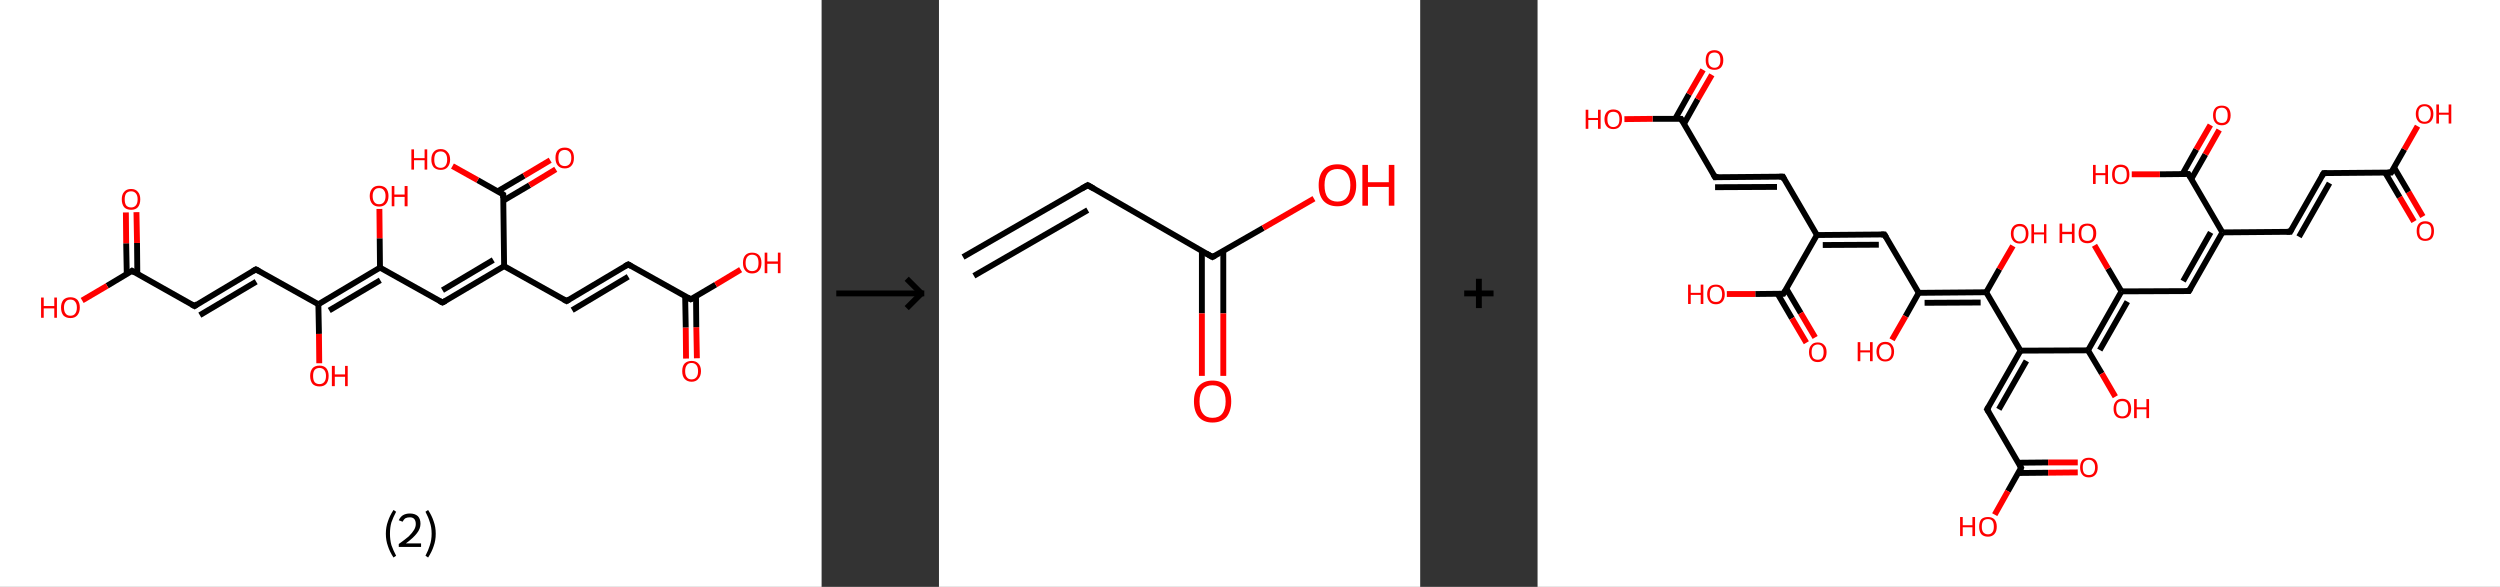 <?xml version='1.0' encoding='ASCII' standalone='yes'?>
<svg xmlns="http://www.w3.org/2000/svg" xmlns:xlink="http://www.w3.org/1999/xlink" version="1.1" width="852.0px" viewBox="0 0 852.0 200.0" height="200.0px">
  <rect x="0" y="0" width="852.0" height="200.0" fill="#333333" stroke="none"/>
  <g>
    <g transform="translate(0, 0) scale(1 1) "><!-- END OF HEADER -->
<rect style="opacity:1.0;fill:#FFFFFF;stroke:none" width="280.0" height="200.0" x="0.0" y="0.0"> </rect>
<path class="bond-0 atom-0 atom-1" d="M 233.8,122.2 L 233.7,111.6" style="fill:none;fill-rule:evenodd;stroke:#FF0000;stroke-width:2.0px;stroke-linecap:butt;stroke-linejoin:miter;stroke-opacity:1"/>
<path class="bond-0 atom-0 atom-1" d="M 233.7,111.6 L 233.5,101.0" style="fill:none;fill-rule:evenodd;stroke:#000000;stroke-width:2.0px;stroke-linecap:butt;stroke-linejoin:miter;stroke-opacity:1"/>
<path class="bond-0 atom-0 atom-1" d="M 237.5,122.1 L 237.3,111.5" style="fill:none;fill-rule:evenodd;stroke:#FF0000;stroke-width:2.0px;stroke-linecap:butt;stroke-linejoin:miter;stroke-opacity:1"/>
<path class="bond-0 atom-0 atom-1" d="M 237.3,111.5 L 237.2,101.0" style="fill:none;fill-rule:evenodd;stroke:#000000;stroke-width:2.0px;stroke-linecap:butt;stroke-linejoin:miter;stroke-opacity:1"/>
<path class="bond-1 atom-1 atom-2" d="M 235.4,102.0 L 243.9,97.0" style="fill:none;fill-rule:evenodd;stroke:#000000;stroke-width:2.0px;stroke-linecap:butt;stroke-linejoin:miter;stroke-opacity:1"/>
<path class="bond-1 atom-1 atom-2" d="M 243.9,97.0 L 252.4,91.9" style="fill:none;fill-rule:evenodd;stroke:#FF0000;stroke-width:2.0px;stroke-linecap:butt;stroke-linejoin:miter;stroke-opacity:1"/>
<path class="bond-2 atom-1 atom-3" d="M 235.4,102.0 L 214.1,90.1" style="fill:none;fill-rule:evenodd;stroke:#000000;stroke-width:2.0px;stroke-linecap:butt;stroke-linejoin:miter;stroke-opacity:1"/>
<path class="bond-3 atom-3 atom-4" d="M 214.1,90.1 L 193.1,102.6" style="fill:none;fill-rule:evenodd;stroke:#000000;stroke-width:2.0px;stroke-linecap:butt;stroke-linejoin:miter;stroke-opacity:1"/>
<path class="bond-3 atom-3 atom-4" d="M 214.1,94.3 L 195.0,105.7" style="fill:none;fill-rule:evenodd;stroke:#000000;stroke-width:2.0px;stroke-linecap:butt;stroke-linejoin:miter;stroke-opacity:1"/>
<path class="bond-4 atom-4 atom-5" d="M 193.1,102.6 L 171.8,90.7" style="fill:none;fill-rule:evenodd;stroke:#000000;stroke-width:2.0px;stroke-linecap:butt;stroke-linejoin:miter;stroke-opacity:1"/>
<path class="bond-5 atom-5 atom-6" d="M 171.8,90.7 L 150.8,103.1" style="fill:none;fill-rule:evenodd;stroke:#000000;stroke-width:2.0px;stroke-linecap:butt;stroke-linejoin:miter;stroke-opacity:1"/>
<path class="bond-5 atom-5 atom-6" d="M 168.1,88.6 L 150.8,98.9" style="fill:none;fill-rule:evenodd;stroke:#000000;stroke-width:2.0px;stroke-linecap:butt;stroke-linejoin:miter;stroke-opacity:1"/>
<path class="bond-6 atom-6 atom-7" d="M 150.8,103.1 L 129.5,91.2" style="fill:none;fill-rule:evenodd;stroke:#000000;stroke-width:2.0px;stroke-linecap:butt;stroke-linejoin:miter;stroke-opacity:1"/>
<path class="bond-7 atom-7 atom-8" d="M 129.5,91.2 L 129.4,81.2" style="fill:none;fill-rule:evenodd;stroke:#000000;stroke-width:2.0px;stroke-linecap:butt;stroke-linejoin:miter;stroke-opacity:1"/>
<path class="bond-7 atom-7 atom-8" d="M 129.4,81.2 L 129.3,71.2" style="fill:none;fill-rule:evenodd;stroke:#FF0000;stroke-width:2.0px;stroke-linecap:butt;stroke-linejoin:miter;stroke-opacity:1"/>
<path class="bond-8 atom-7 atom-9" d="M 129.5,91.2 L 108.5,103.7" style="fill:none;fill-rule:evenodd;stroke:#000000;stroke-width:2.0px;stroke-linecap:butt;stroke-linejoin:miter;stroke-opacity:1"/>
<path class="bond-8 atom-7 atom-9" d="M 129.6,95.5 L 112.2,105.8" style="fill:none;fill-rule:evenodd;stroke:#000000;stroke-width:2.0px;stroke-linecap:butt;stroke-linejoin:miter;stroke-opacity:1"/>
<path class="bond-9 atom-9 atom-10" d="M 108.5,103.7 L 108.7,113.8" style="fill:none;fill-rule:evenodd;stroke:#000000;stroke-width:2.0px;stroke-linecap:butt;stroke-linejoin:miter;stroke-opacity:1"/>
<path class="bond-9 atom-9 atom-10" d="M 108.7,113.8 L 108.8,123.8" style="fill:none;fill-rule:evenodd;stroke:#FF0000;stroke-width:2.0px;stroke-linecap:butt;stroke-linejoin:miter;stroke-opacity:1"/>
<path class="bond-10 atom-9 atom-11" d="M 108.5,103.7 L 87.2,91.8" style="fill:none;fill-rule:evenodd;stroke:#000000;stroke-width:2.0px;stroke-linecap:butt;stroke-linejoin:miter;stroke-opacity:1"/>
<path class="bond-11 atom-11 atom-12" d="M 87.2,91.8 L 66.3,104.3" style="fill:none;fill-rule:evenodd;stroke:#000000;stroke-width:2.0px;stroke-linecap:butt;stroke-linejoin:miter;stroke-opacity:1"/>
<path class="bond-11 atom-11 atom-12" d="M 87.3,96.0 L 68.1,107.4" style="fill:none;fill-rule:evenodd;stroke:#000000;stroke-width:2.0px;stroke-linecap:butt;stroke-linejoin:miter;stroke-opacity:1"/>
<path class="bond-12 atom-12 atom-13" d="M 66.3,104.3 L 45.0,92.3" style="fill:none;fill-rule:evenodd;stroke:#000000;stroke-width:2.0px;stroke-linecap:butt;stroke-linejoin:miter;stroke-opacity:1"/>
<path class="bond-13 atom-13 atom-14" d="M 46.8,93.4 L 46.7,82.8" style="fill:none;fill-rule:evenodd;stroke:#000000;stroke-width:2.0px;stroke-linecap:butt;stroke-linejoin:miter;stroke-opacity:1"/>
<path class="bond-13 atom-13 atom-14" d="M 46.7,82.8 L 46.5,72.3" style="fill:none;fill-rule:evenodd;stroke:#FF0000;stroke-width:2.0px;stroke-linecap:butt;stroke-linejoin:miter;stroke-opacity:1"/>
<path class="bond-13 atom-13 atom-14" d="M 43.2,93.4 L 43.0,82.9" style="fill:none;fill-rule:evenodd;stroke:#000000;stroke-width:2.0px;stroke-linecap:butt;stroke-linejoin:miter;stroke-opacity:1"/>
<path class="bond-13 atom-13 atom-14" d="M 43.0,82.9 L 42.9,72.4" style="fill:none;fill-rule:evenodd;stroke:#FF0000;stroke-width:2.0px;stroke-linecap:butt;stroke-linejoin:miter;stroke-opacity:1"/>
<path class="bond-14 atom-13 atom-15" d="M 45.0,92.3 L 36.5,97.4" style="fill:none;fill-rule:evenodd;stroke:#000000;stroke-width:2.0px;stroke-linecap:butt;stroke-linejoin:miter;stroke-opacity:1"/>
<path class="bond-14 atom-13 atom-15" d="M 36.5,97.4 L 28.0,102.4" style="fill:none;fill-rule:evenodd;stroke:#FF0000;stroke-width:2.0px;stroke-linecap:butt;stroke-linejoin:miter;stroke-opacity:1"/>
<path class="bond-15 atom-5 atom-16" d="M 171.8,90.7 L 171.5,66.3" style="fill:none;fill-rule:evenodd;stroke:#000000;stroke-width:2.0px;stroke-linecap:butt;stroke-linejoin:miter;stroke-opacity:1"/>
<path class="bond-16 atom-16 atom-17" d="M 171.5,68.4 L 180.5,63.1" style="fill:none;fill-rule:evenodd;stroke:#000000;stroke-width:2.0px;stroke-linecap:butt;stroke-linejoin:miter;stroke-opacity:1"/>
<path class="bond-16 atom-16 atom-17" d="M 180.5,63.1 L 189.4,57.7" style="fill:none;fill-rule:evenodd;stroke:#FF0000;stroke-width:2.0px;stroke-linecap:butt;stroke-linejoin:miter;stroke-opacity:1"/>
<path class="bond-16 atom-16 atom-17" d="M 169.6,65.2 L 178.6,59.9" style="fill:none;fill-rule:evenodd;stroke:#000000;stroke-width:2.0px;stroke-linecap:butt;stroke-linejoin:miter;stroke-opacity:1"/>
<path class="bond-16 atom-16 atom-17" d="M 178.6,59.9 L 187.5,54.6" style="fill:none;fill-rule:evenodd;stroke:#FF0000;stroke-width:2.0px;stroke-linecap:butt;stroke-linejoin:miter;stroke-opacity:1"/>
<path class="bond-17 atom-16 atom-18" d="M 171.5,66.3 L 162.8,61.4" style="fill:none;fill-rule:evenodd;stroke:#000000;stroke-width:2.0px;stroke-linecap:butt;stroke-linejoin:miter;stroke-opacity:1"/>
<path class="bond-17 atom-16 atom-18" d="M 162.8,61.4 L 154.2,56.6" style="fill:none;fill-rule:evenodd;stroke:#FF0000;stroke-width:2.0px;stroke-linecap:butt;stroke-linejoin:miter;stroke-opacity:1"/>
<path d="M 235.8,101.8 L 235.4,102.0 L 234.3,101.4" style="fill:none;stroke:#000000;stroke-width:2.0px;stroke-linecap:butt;stroke-linejoin:miter;stroke-opacity:1;"/>
<path d="M 215.1,90.7 L 214.1,90.1 L 213.0,90.7" style="fill:none;stroke:#000000;stroke-width:2.0px;stroke-linecap:butt;stroke-linejoin:miter;stroke-opacity:1;"/>
<path d="M 194.1,102.0 L 193.1,102.6 L 192.0,102.0" style="fill:none;stroke:#000000;stroke-width:2.0px;stroke-linecap:butt;stroke-linejoin:miter;stroke-opacity:1;"/>
<path d="M 151.9,102.5 L 150.8,103.1 L 149.8,102.6" style="fill:none;stroke:#000000;stroke-width:2.0px;stroke-linecap:butt;stroke-linejoin:miter;stroke-opacity:1;"/>
<path d="M 88.3,92.4 L 87.2,91.8 L 86.2,92.4" style="fill:none;stroke:#000000;stroke-width:2.0px;stroke-linecap:butt;stroke-linejoin:miter;stroke-opacity:1;"/>
<path d="M 67.3,103.6 L 66.3,104.3 L 65.2,103.7" style="fill:none;stroke:#000000;stroke-width:2.0px;stroke-linecap:butt;stroke-linejoin:miter;stroke-opacity:1;"/>
<path d="M 46.0,92.9 L 45.0,92.3 L 44.6,92.6" style="fill:none;stroke:#000000;stroke-width:2.0px;stroke-linecap:butt;stroke-linejoin:miter;stroke-opacity:1;"/>
<path d="M 171.5,67.5 L 171.5,66.3 L 171.0,66.0" style="fill:none;stroke:#000000;stroke-width:2.0px;stroke-linecap:butt;stroke-linejoin:miter;stroke-opacity:1;"/>
<path class="atom-0" d="M 232.5 126.5 Q 232.5 124.8, 233.3 123.9 Q 234.2 123.0, 235.7 123.0 Q 237.2 123.0, 238.0 123.9 Q 238.9 124.8, 238.9 126.5 Q 238.9 128.1, 238.0 129.1 Q 237.2 130.1, 235.7 130.1 Q 234.2 130.1, 233.3 129.1 Q 232.5 128.2, 232.5 126.5 M 235.7 129.3 Q 236.7 129.3, 237.3 128.6 Q 237.9 127.9, 237.9 126.5 Q 237.9 125.1, 237.3 124.4 Q 236.7 123.7, 235.7 123.7 Q 234.6 123.7, 234.1 124.4 Q 233.5 125.1, 233.5 126.5 Q 233.5 127.9, 234.1 128.6 Q 234.6 129.3, 235.7 129.3 " fill="#FF0000"/>
<path class="atom-2" d="M 253.2 89.6 Q 253.2 87.9, 254.0 87.0 Q 254.8 86.1, 256.3 86.1 Q 257.9 86.1, 258.7 87.0 Q 259.5 87.9, 259.5 89.6 Q 259.5 91.3, 258.7 92.2 Q 257.9 93.2, 256.3 93.2 Q 254.8 93.2, 254.0 92.2 Q 253.2 91.3, 253.2 89.6 M 256.3 92.4 Q 257.4 92.4, 258.0 91.7 Q 258.5 91.0, 258.5 89.6 Q 258.5 88.2, 258.0 87.5 Q 257.4 86.8, 256.3 86.8 Q 255.3 86.8, 254.7 87.5 Q 254.1 88.2, 254.1 89.6 Q 254.1 91.0, 254.7 91.7 Q 255.3 92.4, 256.3 92.4 " fill="#FF0000"/>
<path class="atom-2" d="M 260.6 86.1 L 261.5 86.1 L 261.5 89.1 L 265.1 89.1 L 265.1 86.1 L 266.0 86.1 L 266.0 93.1 L 265.1 93.1 L 265.1 89.9 L 261.5 89.9 L 261.5 93.1 L 260.6 93.1 L 260.6 86.1 " fill="#FF0000"/>
<path class="atom-8" d="M 126.0 66.8 Q 126.0 65.2, 126.9 64.2 Q 127.7 63.3, 129.2 63.3 Q 130.7 63.3, 131.6 64.2 Q 132.4 65.2, 132.4 66.8 Q 132.4 68.5, 131.5 69.5 Q 130.7 70.4, 129.2 70.4 Q 127.7 70.4, 126.9 69.5 Q 126.0 68.5, 126.0 66.8 M 129.2 69.6 Q 130.3 69.6, 130.8 68.9 Q 131.4 68.2, 131.4 66.8 Q 131.4 65.5, 130.8 64.8 Q 130.3 64.1, 129.2 64.1 Q 128.1 64.1, 127.6 64.8 Q 127.0 65.5, 127.0 66.8 Q 127.0 68.2, 127.6 68.9 Q 128.1 69.6, 129.2 69.6 " fill="#FF0000"/>
<path class="atom-8" d="M 133.5 63.4 L 134.4 63.4 L 134.4 66.3 L 137.9 66.3 L 137.9 63.4 L 138.9 63.4 L 138.9 70.3 L 137.9 70.3 L 137.9 67.1 L 134.4 67.1 L 134.4 70.3 L 133.5 70.3 L 133.5 63.4 " fill="#FF0000"/>
<path class="atom-10" d="M 105.7 128.1 Q 105.7 126.5, 106.5 125.5 Q 107.3 124.6, 108.9 124.6 Q 110.4 124.6, 111.2 125.5 Q 112.0 126.5, 112.0 128.1 Q 112.0 129.8, 111.2 130.8 Q 110.4 131.7, 108.9 131.7 Q 107.3 131.7, 106.5 130.8 Q 105.7 129.8, 105.7 128.1 M 108.9 130.9 Q 109.9 130.9, 110.5 130.2 Q 111.1 129.5, 111.1 128.1 Q 111.1 126.8, 110.5 126.1 Q 109.9 125.4, 108.9 125.4 Q 107.8 125.4, 107.2 126.1 Q 106.7 126.8, 106.7 128.1 Q 106.7 129.5, 107.2 130.2 Q 107.8 130.9, 108.9 130.9 " fill="#FF0000"/>
<path class="atom-10" d="M 113.1 124.7 L 114.1 124.7 L 114.1 127.6 L 117.6 127.6 L 117.6 124.7 L 118.5 124.7 L 118.5 131.6 L 117.6 131.6 L 117.6 128.4 L 114.1 128.4 L 114.1 131.6 L 113.1 131.6 L 113.1 124.7 " fill="#FF0000"/>
<path class="atom-14" d="M 41.5 67.9 Q 41.5 66.3, 42.3 65.4 Q 43.1 64.4, 44.7 64.4 Q 46.2 64.4, 47.0 65.4 Q 47.8 66.3, 47.8 67.9 Q 47.8 69.6, 47.0 70.6 Q 46.2 71.5, 44.7 71.5 Q 43.1 71.5, 42.3 70.6 Q 41.5 69.6, 41.5 67.9 M 44.7 70.7 Q 45.7 70.7, 46.3 70.0 Q 46.9 69.3, 46.9 67.9 Q 46.9 66.6, 46.3 65.9 Q 45.7 65.2, 44.7 65.2 Q 43.6 65.2, 43.0 65.9 Q 42.5 66.6, 42.5 67.9 Q 42.5 69.3, 43.0 70.0 Q 43.6 70.7, 44.7 70.7 " fill="#FF0000"/>
<path class="atom-15" d="M 14.0 101.4 L 14.9 101.4 L 14.9 104.3 L 18.5 104.3 L 18.5 101.4 L 19.4 101.4 L 19.4 108.3 L 18.5 108.3 L 18.5 105.1 L 14.9 105.1 L 14.9 108.3 L 14.0 108.3 L 14.0 101.4 " fill="#FF0000"/>
<path class="atom-15" d="M 20.8 104.8 Q 20.8 103.2, 21.6 102.2 Q 22.5 101.3, 24.0 101.3 Q 25.5 101.3, 26.4 102.2 Q 27.2 103.2, 27.2 104.8 Q 27.2 106.5, 26.3 107.5 Q 25.5 108.4, 24.0 108.4 Q 22.5 108.4, 21.6 107.5 Q 20.8 106.5, 20.8 104.8 M 24.0 107.6 Q 25.1 107.6, 25.6 106.9 Q 26.2 106.2, 26.2 104.8 Q 26.2 103.5, 25.6 102.8 Q 25.1 102.1, 24.0 102.1 Q 22.9 102.1, 22.4 102.8 Q 21.8 103.5, 21.8 104.8 Q 21.8 106.2, 22.4 106.9 Q 22.9 107.6, 24.0 107.6 " fill="#FF0000"/>
<path class="atom-17" d="M 189.3 53.8 Q 189.3 52.1, 190.1 51.2 Q 190.9 50.3, 192.5 50.3 Q 194.0 50.3, 194.8 51.2 Q 195.6 52.1, 195.6 53.8 Q 195.6 55.5, 194.8 56.4 Q 194.0 57.4, 192.5 57.4 Q 190.9 57.4, 190.1 56.4 Q 189.3 55.5, 189.3 53.8 M 192.5 56.6 Q 193.5 56.6, 194.1 55.9 Q 194.7 55.2, 194.7 53.8 Q 194.7 52.4, 194.1 51.8 Q 193.5 51.1, 192.5 51.1 Q 191.4 51.1, 190.8 51.8 Q 190.3 52.4, 190.3 53.8 Q 190.3 55.2, 190.8 55.9 Q 191.4 56.6, 192.5 56.6 " fill="#FF0000"/>
<path class="atom-18" d="M 140.2 50.9 L 141.1 50.9 L 141.1 53.9 L 144.7 53.9 L 144.7 50.9 L 145.6 50.9 L 145.6 57.8 L 144.7 57.8 L 144.7 54.6 L 141.1 54.6 L 141.1 57.8 L 140.2 57.8 L 140.2 50.9 " fill="#FF0000"/>
<path class="atom-18" d="M 147.0 54.4 Q 147.0 52.7, 147.8 51.8 Q 148.6 50.8, 150.2 50.8 Q 151.7 50.8, 152.5 51.8 Q 153.4 52.7, 153.4 54.4 Q 153.4 56.0, 152.5 57.0 Q 151.7 57.9, 150.2 57.9 Q 148.7 57.9, 147.8 57.0 Q 147.0 56.0, 147.0 54.4 M 150.2 57.2 Q 151.2 57.2, 151.8 56.5 Q 152.4 55.7, 152.4 54.4 Q 152.4 53.0, 151.8 52.3 Q 151.2 51.6, 150.2 51.6 Q 149.1 51.6, 148.5 52.3 Q 148.0 53.0, 148.0 54.4 Q 148.0 55.8, 148.5 56.5 Q 149.1 57.2, 150.2 57.2 " fill="#FF0000"/>
<path class="legend" d="M 131.5 181.9 Q 131.5 179.6, 132.2 177.7 Q 132.8 175.8, 134.1 173.8 L 135.0 174.4 Q 134.0 176.3, 133.4 178.0 Q 132.9 179.7, 132.9 181.9 Q 132.9 184.0, 133.4 185.8 Q 134.0 187.5, 135.0 189.4 L 134.1 190.0 Q 132.8 188.0, 132.2 186.1 Q 131.5 184.2, 131.5 181.9 " fill="#000000"/>
<path class="legend" d="M 135.9 177.3 Q 136.4 176.2, 137.3 175.6 Q 138.3 175.0, 139.7 175.0 Q 141.4 175.0, 142.4 175.9 Q 143.3 176.8, 143.3 178.5 Q 143.3 180.2, 142.1 181.7 Q 140.9 183.3, 138.3 185.2 L 143.5 185.2 L 143.5 186.4 L 135.9 186.4 L 135.9 185.4 Q 138.0 183.9, 139.3 182.8 Q 140.5 181.6, 141.1 180.6 Q 141.7 179.6, 141.7 178.6 Q 141.7 177.5, 141.2 176.9 Q 140.7 176.3, 139.7 176.3 Q 138.8 176.3, 138.2 176.6 Q 137.6 177.0, 137.2 177.8 L 135.9 177.3 " fill="#000000"/>
<path class="legend" d="M 148.5 181.9 Q 148.5 184.2, 147.8 186.1 Q 147.2 188.0, 145.9 190.0 L 145.0 189.4 Q 146.0 187.5, 146.5 185.8 Q 147.1 184.0, 147.1 181.9 Q 147.1 179.7, 146.5 178.0 Q 146.0 176.3, 145.0 174.4 L 145.9 173.8 Q 147.2 175.8, 147.8 177.7 Q 148.5 179.6, 148.5 181.9 " fill="#000000"/>
</g>
    <g transform="translate(280.0, 0) scale(1 1) "><line x1="5" y1="100" x2="35" y2="100" style="stroke:rgb(0,0,0);stroke-width:2"/>
  <line x1="34" y1="100" x2="29" y2="95" style="stroke:rgb(0,0,0);stroke-width:2"/>
  <line x1="34" y1="100" x2="29" y2="105" style="stroke:rgb(0,0,0);stroke-width:2"/>
</g>
    <g transform="translate(320.0, 0) scale(1 1) "><!-- END OF HEADER -->
<rect style="opacity:1.0;fill:#FFFFFF;stroke:none" width="164.0" height="200.0" x="0.0" y="0.0"> </rect>
<path class="bond-0 atom-0 atom-1" d="M 8.2,87.6 L 50.7,63.1" style="fill:none;fill-rule:evenodd;stroke:#000000;stroke-width:2.0px;stroke-linecap:butt;stroke-linejoin:miter;stroke-opacity:1"/>
<path class="bond-0 atom-0 atom-1" d="M 11.9,94.0 L 50.7,71.6" style="fill:none;fill-rule:evenodd;stroke:#000000;stroke-width:2.0px;stroke-linecap:butt;stroke-linejoin:miter;stroke-opacity:1"/>
<path class="bond-1 atom-1 atom-2" d="M 50.7,63.1 L 93.2,87.6" style="fill:none;fill-rule:evenodd;stroke:#000000;stroke-width:2.0px;stroke-linecap:butt;stroke-linejoin:miter;stroke-opacity:1"/>
<path class="bond-2 atom-2 atom-3" d="M 89.6,85.5 L 89.6,106.8" style="fill:none;fill-rule:evenodd;stroke:#000000;stroke-width:2.0px;stroke-linecap:butt;stroke-linejoin:miter;stroke-opacity:1"/>
<path class="bond-2 atom-2 atom-3" d="M 89.6,106.8 L 89.6,128.1" style="fill:none;fill-rule:evenodd;stroke:#FF0000;stroke-width:2.0px;stroke-linecap:butt;stroke-linejoin:miter;stroke-opacity:1"/>
<path class="bond-2 atom-2 atom-3" d="M 96.9,85.5 L 96.9,106.8" style="fill:none;fill-rule:evenodd;stroke:#000000;stroke-width:2.0px;stroke-linecap:butt;stroke-linejoin:miter;stroke-opacity:1"/>
<path class="bond-2 atom-2 atom-3" d="M 96.9,106.8 L 96.9,128.1" style="fill:none;fill-rule:evenodd;stroke:#FF0000;stroke-width:2.0px;stroke-linecap:butt;stroke-linejoin:miter;stroke-opacity:1"/>
<path class="bond-3 atom-2 atom-4" d="M 93.2,87.6 L 110.5,77.7" style="fill:none;fill-rule:evenodd;stroke:#000000;stroke-width:2.0px;stroke-linecap:butt;stroke-linejoin:miter;stroke-opacity:1"/>
<path class="bond-3 atom-2 atom-4" d="M 110.5,77.7 L 127.8,67.7" style="fill:none;fill-rule:evenodd;stroke:#FF0000;stroke-width:2.0px;stroke-linecap:butt;stroke-linejoin:miter;stroke-opacity:1"/>
<path d="M 48.6,64.3 L 50.7,63.1 L 52.8,64.3" style="fill:none;stroke:#000000;stroke-width:2.0px;stroke-linecap:butt;stroke-linejoin:miter;stroke-opacity:1;"/>
<path d="M 91.1,86.4 L 93.2,87.6 L 94.1,87.1" style="fill:none;stroke:#000000;stroke-width:2.0px;stroke-linecap:butt;stroke-linejoin:miter;stroke-opacity:1;"/>
<path class="atom-3" d="M 86.9 136.8 Q 86.9 133.4, 88.5 131.6 Q 90.2 129.7, 93.2 129.7 Q 96.3 129.7, 98.0 131.6 Q 99.6 133.4, 99.6 136.8 Q 99.6 140.1, 98.0 142.1 Q 96.3 144.0, 93.2 144.0 Q 90.2 144.0, 88.5 142.1 Q 86.9 140.2, 86.9 136.8 M 93.2 142.4 Q 95.4 142.4, 96.5 141.0 Q 97.7 139.5, 97.7 136.8 Q 97.7 134.0, 96.5 132.7 Q 95.4 131.3, 93.2 131.3 Q 91.1 131.3, 90.0 132.6 Q 88.8 134.0, 88.8 136.8 Q 88.8 139.6, 90.0 141.0 Q 91.1 142.4, 93.2 142.4 " fill="#FF0000"/>
<path class="atom-4" d="M 129.4 63.1 Q 129.4 59.8, 131.0 57.9 Q 132.7 56.0, 135.8 56.0 Q 138.9 56.0, 140.5 57.9 Q 142.2 59.8, 142.2 63.1 Q 142.2 66.5, 140.5 68.4 Q 138.8 70.3, 135.8 70.3 Q 132.7 70.3, 131.0 68.4 Q 129.4 66.5, 129.4 63.1 M 135.8 68.7 Q 137.9 68.7, 139.0 67.3 Q 140.2 65.9, 140.2 63.1 Q 140.2 60.4, 139.0 59.0 Q 137.9 57.6, 135.8 57.6 Q 133.7 57.6, 132.5 59.0 Q 131.4 60.4, 131.4 63.1 Q 131.4 65.9, 132.5 67.3 Q 133.7 68.7, 135.8 68.7 " fill="#FF0000"/>
<path class="atom-4" d="M 144.3 56.2 L 146.2 56.2 L 146.2 62.1 L 153.3 62.1 L 153.3 56.2 L 155.2 56.2 L 155.2 70.1 L 153.3 70.1 L 153.3 63.7 L 146.2 63.7 L 146.2 70.1 L 144.3 70.1 L 144.3 56.2 " fill="#FF0000"/>
</g>
    <g transform="translate(484.0, 0) scale(1 1) "><line x1="15" y1="100" x2="25" y2="100" style="stroke:rgb(0,0,0);stroke-width:2"/>
  <line x1="20" y1="95" x2="20" y2="105" style="stroke:rgb(0,0,0);stroke-width:2"/>
</g>
    <g transform="translate(524.0, 0) scale(1 1) "><!-- END OF HEADER -->
<rect style="opacity:1.0;fill:#FFFFFF;stroke:none" width="328.0" height="200.0" x="0.0" y="0.0"> </rect>
<path class="bond-0 atom-0 atom-1" d="M 298.7,75.5 L 293.8,67.2" style="fill:none;fill-rule:evenodd;stroke:#FF0000;stroke-width:2.0px;stroke-linecap:butt;stroke-linejoin:miter;stroke-opacity:1"/>
<path class="bond-0 atom-0 atom-1" d="M 293.8,67.2 L 288.9,58.9" style="fill:none;fill-rule:evenodd;stroke:#000000;stroke-width:2.0px;stroke-linecap:butt;stroke-linejoin:miter;stroke-opacity:1"/>
<path class="bond-0 atom-0 atom-1" d="M 301.7,73.8 L 296.8,65.4" style="fill:none;fill-rule:evenodd;stroke:#FF0000;stroke-width:2.0px;stroke-linecap:butt;stroke-linejoin:miter;stroke-opacity:1"/>
<path class="bond-0 atom-0 atom-1" d="M 296.8,65.4 L 291.9,57.1" style="fill:none;fill-rule:evenodd;stroke:#000000;stroke-width:2.0px;stroke-linecap:butt;stroke-linejoin:miter;stroke-opacity:1"/>
<path class="bond-1 atom-1 atom-2" d="M 290.9,58.8 L 295.4,50.9" style="fill:none;fill-rule:evenodd;stroke:#000000;stroke-width:2.0px;stroke-linecap:butt;stroke-linejoin:miter;stroke-opacity:1"/>
<path class="bond-1 atom-1 atom-2" d="M 295.4,50.9 L 299.9,43.0" style="fill:none;fill-rule:evenodd;stroke:#FF0000;stroke-width:2.0px;stroke-linecap:butt;stroke-linejoin:miter;stroke-opacity:1"/>
<path class="bond-2 atom-1 atom-3" d="M 290.9,58.8 L 267.9,59.0" style="fill:none;fill-rule:evenodd;stroke:#000000;stroke-width:2.0px;stroke-linecap:butt;stroke-linejoin:miter;stroke-opacity:1"/>
<path class="bond-3 atom-3 atom-4" d="M 267.9,59.0 L 256.5,79.0" style="fill:none;fill-rule:evenodd;stroke:#000000;stroke-width:2.0px;stroke-linecap:butt;stroke-linejoin:miter;stroke-opacity:1"/>
<path class="bond-3 atom-3 atom-4" d="M 269.9,62.4 L 259.5,80.7" style="fill:none;fill-rule:evenodd;stroke:#000000;stroke-width:2.0px;stroke-linecap:butt;stroke-linejoin:miter;stroke-opacity:1"/>
<path class="bond-4 atom-4 atom-5" d="M 256.5,79.0 L 233.4,79.2" style="fill:none;fill-rule:evenodd;stroke:#000000;stroke-width:2.0px;stroke-linecap:butt;stroke-linejoin:miter;stroke-opacity:1"/>
<path class="bond-5 atom-5 atom-6" d="M 233.4,79.2 L 222.0,99.2" style="fill:none;fill-rule:evenodd;stroke:#000000;stroke-width:2.0px;stroke-linecap:butt;stroke-linejoin:miter;stroke-opacity:1"/>
<path class="bond-5 atom-5 atom-6" d="M 229.4,79.2 L 220.0,95.8" style="fill:none;fill-rule:evenodd;stroke:#000000;stroke-width:2.0px;stroke-linecap:butt;stroke-linejoin:miter;stroke-opacity:1"/>
<path class="bond-6 atom-6 atom-7" d="M 222.0,99.2 L 199.0,99.3" style="fill:none;fill-rule:evenodd;stroke:#000000;stroke-width:2.0px;stroke-linecap:butt;stroke-linejoin:miter;stroke-opacity:1"/>
<path class="bond-7 atom-7 atom-8" d="M 199.0,99.3 L 194.4,91.5" style="fill:none;fill-rule:evenodd;stroke:#000000;stroke-width:2.0px;stroke-linecap:butt;stroke-linejoin:miter;stroke-opacity:1"/>
<path class="bond-7 atom-7 atom-8" d="M 194.4,91.5 L 189.8,83.6" style="fill:none;fill-rule:evenodd;stroke:#FF0000;stroke-width:2.0px;stroke-linecap:butt;stroke-linejoin:miter;stroke-opacity:1"/>
<path class="bond-8 atom-7 atom-9" d="M 199.0,99.3 L 187.6,119.4" style="fill:none;fill-rule:evenodd;stroke:#000000;stroke-width:2.0px;stroke-linecap:butt;stroke-linejoin:miter;stroke-opacity:1"/>
<path class="bond-8 atom-7 atom-9" d="M 201.0,102.8 L 191.6,119.3" style="fill:none;fill-rule:evenodd;stroke:#000000;stroke-width:2.0px;stroke-linecap:butt;stroke-linejoin:miter;stroke-opacity:1"/>
<path class="bond-9 atom-9 atom-10" d="M 187.6,119.4 L 192.3,127.3" style="fill:none;fill-rule:evenodd;stroke:#000000;stroke-width:2.0px;stroke-linecap:butt;stroke-linejoin:miter;stroke-opacity:1"/>
<path class="bond-9 atom-9 atom-10" d="M 192.3,127.3 L 196.9,135.2" style="fill:none;fill-rule:evenodd;stroke:#FF0000;stroke-width:2.0px;stroke-linecap:butt;stroke-linejoin:miter;stroke-opacity:1"/>
<path class="bond-10 atom-9 atom-11" d="M 187.6,119.4 L 164.6,119.5" style="fill:none;fill-rule:evenodd;stroke:#000000;stroke-width:2.0px;stroke-linecap:butt;stroke-linejoin:miter;stroke-opacity:1"/>
<path class="bond-11 atom-11 atom-12" d="M 164.6,119.5 L 153.2,139.5" style="fill:none;fill-rule:evenodd;stroke:#000000;stroke-width:2.0px;stroke-linecap:butt;stroke-linejoin:miter;stroke-opacity:1"/>
<path class="bond-11 atom-11 atom-12" d="M 166.6,123.0 L 157.2,139.5" style="fill:none;fill-rule:evenodd;stroke:#000000;stroke-width:2.0px;stroke-linecap:butt;stroke-linejoin:miter;stroke-opacity:1"/>
<path class="bond-12 atom-12 atom-13" d="M 153.2,139.5 L 164.8,159.4" style="fill:none;fill-rule:evenodd;stroke:#000000;stroke-width:2.0px;stroke-linecap:butt;stroke-linejoin:miter;stroke-opacity:1"/>
<path class="bond-13 atom-13 atom-14" d="M 163.9,161.2 L 174.0,161.1" style="fill:none;fill-rule:evenodd;stroke:#000000;stroke-width:2.0px;stroke-linecap:butt;stroke-linejoin:miter;stroke-opacity:1"/>
<path class="bond-13 atom-13 atom-14" d="M 174.0,161.1 L 184.1,161.0" style="fill:none;fill-rule:evenodd;stroke:#FF0000;stroke-width:2.0px;stroke-linecap:butt;stroke-linejoin:miter;stroke-opacity:1"/>
<path class="bond-13 atom-13 atom-14" d="M 163.8,157.7 L 174.0,157.6" style="fill:none;fill-rule:evenodd;stroke:#000000;stroke-width:2.0px;stroke-linecap:butt;stroke-linejoin:miter;stroke-opacity:1"/>
<path class="bond-13 atom-13 atom-14" d="M 174.0,157.6 L 184.1,157.6" style="fill:none;fill-rule:evenodd;stroke:#FF0000;stroke-width:2.0px;stroke-linecap:butt;stroke-linejoin:miter;stroke-opacity:1"/>
<path class="bond-14 atom-13 atom-15" d="M 164.8,159.4 L 160.3,167.4" style="fill:none;fill-rule:evenodd;stroke:#000000;stroke-width:2.0px;stroke-linecap:butt;stroke-linejoin:miter;stroke-opacity:1"/>
<path class="bond-14 atom-13 atom-15" d="M 160.3,167.4 L 155.8,175.4" style="fill:none;fill-rule:evenodd;stroke:#FF0000;stroke-width:2.0px;stroke-linecap:butt;stroke-linejoin:miter;stroke-opacity:1"/>
<path class="bond-15 atom-11 atom-16" d="M 164.6,119.5 L 152.9,99.6" style="fill:none;fill-rule:evenodd;stroke:#000000;stroke-width:2.0px;stroke-linecap:butt;stroke-linejoin:miter;stroke-opacity:1"/>
<path class="bond-16 atom-16 atom-17" d="M 152.9,99.6 L 157.4,91.7" style="fill:none;fill-rule:evenodd;stroke:#000000;stroke-width:2.0px;stroke-linecap:butt;stroke-linejoin:miter;stroke-opacity:1"/>
<path class="bond-16 atom-16 atom-17" d="M 157.4,91.7 L 162.0,83.8" style="fill:none;fill-rule:evenodd;stroke:#FF0000;stroke-width:2.0px;stroke-linecap:butt;stroke-linejoin:miter;stroke-opacity:1"/>
<path class="bond-17 atom-16 atom-18" d="M 152.9,99.6 L 129.9,99.8" style="fill:none;fill-rule:evenodd;stroke:#000000;stroke-width:2.0px;stroke-linecap:butt;stroke-linejoin:miter;stroke-opacity:1"/>
<path class="bond-17 atom-16 atom-18" d="M 151.0,103.1 L 131.9,103.2" style="fill:none;fill-rule:evenodd;stroke:#000000;stroke-width:2.0px;stroke-linecap:butt;stroke-linejoin:miter;stroke-opacity:1"/>
<path class="bond-18 atom-18 atom-19" d="M 129.9,99.8 L 125.4,107.8" style="fill:none;fill-rule:evenodd;stroke:#000000;stroke-width:2.0px;stroke-linecap:butt;stroke-linejoin:miter;stroke-opacity:1"/>
<path class="bond-18 atom-18 atom-19" d="M 125.4,107.8 L 120.8,115.8" style="fill:none;fill-rule:evenodd;stroke:#FF0000;stroke-width:2.0px;stroke-linecap:butt;stroke-linejoin:miter;stroke-opacity:1"/>
<path class="bond-19 atom-18 atom-20" d="M 129.9,99.8 L 118.2,79.9" style="fill:none;fill-rule:evenodd;stroke:#000000;stroke-width:2.0px;stroke-linecap:butt;stroke-linejoin:miter;stroke-opacity:1"/>
<path class="bond-20 atom-20 atom-21" d="M 118.2,79.9 L 95.2,80.1" style="fill:none;fill-rule:evenodd;stroke:#000000;stroke-width:2.0px;stroke-linecap:butt;stroke-linejoin:miter;stroke-opacity:1"/>
<path class="bond-20 atom-20 atom-21" d="M 116.3,83.4 L 97.2,83.5" style="fill:none;fill-rule:evenodd;stroke:#000000;stroke-width:2.0px;stroke-linecap:butt;stroke-linejoin:miter;stroke-opacity:1"/>
<path class="bond-21 atom-21 atom-22" d="M 95.2,80.1 L 83.6,60.2" style="fill:none;fill-rule:evenodd;stroke:#000000;stroke-width:2.0px;stroke-linecap:butt;stroke-linejoin:miter;stroke-opacity:1"/>
<path class="bond-22 atom-22 atom-23" d="M 83.6,60.2 L 60.5,60.4" style="fill:none;fill-rule:evenodd;stroke:#000000;stroke-width:2.0px;stroke-linecap:butt;stroke-linejoin:miter;stroke-opacity:1"/>
<path class="bond-22 atom-22 atom-23" d="M 81.6,63.7 L 60.5,63.8" style="fill:none;fill-rule:evenodd;stroke:#000000;stroke-width:2.0px;stroke-linecap:butt;stroke-linejoin:miter;stroke-opacity:1"/>
<path class="bond-23 atom-23 atom-24" d="M 60.5,60.4 L 48.9,40.5" style="fill:none;fill-rule:evenodd;stroke:#000000;stroke-width:2.0px;stroke-linecap:butt;stroke-linejoin:miter;stroke-opacity:1"/>
<path class="bond-24 atom-24 atom-25" d="M 49.9,42.2 L 54.6,33.8" style="fill:none;fill-rule:evenodd;stroke:#000000;stroke-width:2.0px;stroke-linecap:butt;stroke-linejoin:miter;stroke-opacity:1"/>
<path class="bond-24 atom-24 atom-25" d="M 54.6,33.8 L 59.4,25.5" style="fill:none;fill-rule:evenodd;stroke:#FF0000;stroke-width:2.0px;stroke-linecap:butt;stroke-linejoin:miter;stroke-opacity:1"/>
<path class="bond-24 atom-24 atom-25" d="M 46.9,40.5 L 51.6,32.1" style="fill:none;fill-rule:evenodd;stroke:#000000;stroke-width:2.0px;stroke-linecap:butt;stroke-linejoin:miter;stroke-opacity:1"/>
<path class="bond-24 atom-24 atom-25" d="M 51.6,32.1 L 56.4,23.8" style="fill:none;fill-rule:evenodd;stroke:#FF0000;stroke-width:2.0px;stroke-linecap:butt;stroke-linejoin:miter;stroke-opacity:1"/>
<path class="bond-25 atom-24 atom-26" d="M 48.9,40.5 L 39.2,40.5" style="fill:none;fill-rule:evenodd;stroke:#000000;stroke-width:2.0px;stroke-linecap:butt;stroke-linejoin:miter;stroke-opacity:1"/>
<path class="bond-25 atom-24 atom-26" d="M 39.2,40.5 L 29.6,40.6" style="fill:none;fill-rule:evenodd;stroke:#FF0000;stroke-width:2.0px;stroke-linecap:butt;stroke-linejoin:miter;stroke-opacity:1"/>
<path class="bond-26 atom-21 atom-27" d="M 95.2,80.1 L 83.8,100.1" style="fill:none;fill-rule:evenodd;stroke:#000000;stroke-width:2.0px;stroke-linecap:butt;stroke-linejoin:miter;stroke-opacity:1"/>
<path class="bond-27 atom-27 atom-28" d="M 81.8,100.1 L 86.7,108.5" style="fill:none;fill-rule:evenodd;stroke:#000000;stroke-width:2.0px;stroke-linecap:butt;stroke-linejoin:miter;stroke-opacity:1"/>
<path class="bond-27 atom-27 atom-28" d="M 86.7,108.5 L 91.6,116.8" style="fill:none;fill-rule:evenodd;stroke:#FF0000;stroke-width:2.0px;stroke-linecap:butt;stroke-linejoin:miter;stroke-opacity:1"/>
<path class="bond-27 atom-27 atom-28" d="M 84.8,98.4 L 89.7,106.7" style="fill:none;fill-rule:evenodd;stroke:#000000;stroke-width:2.0px;stroke-linecap:butt;stroke-linejoin:miter;stroke-opacity:1"/>
<path class="bond-27 atom-27 atom-28" d="M 89.7,106.7 L 94.6,115.0" style="fill:none;fill-rule:evenodd;stroke:#FF0000;stroke-width:2.0px;stroke-linecap:butt;stroke-linejoin:miter;stroke-opacity:1"/>
<path class="bond-28 atom-27 atom-29" d="M 83.8,100.1 L 74.2,100.2" style="fill:none;fill-rule:evenodd;stroke:#000000;stroke-width:2.0px;stroke-linecap:butt;stroke-linejoin:miter;stroke-opacity:1"/>
<path class="bond-28 atom-27 atom-29" d="M 74.2,100.2 L 64.5,100.2" style="fill:none;fill-rule:evenodd;stroke:#FF0000;stroke-width:2.0px;stroke-linecap:butt;stroke-linejoin:miter;stroke-opacity:1"/>
<path class="bond-29 atom-5 atom-30" d="M 233.4,79.2 L 221.8,59.3" style="fill:none;fill-rule:evenodd;stroke:#000000;stroke-width:2.0px;stroke-linecap:butt;stroke-linejoin:miter;stroke-opacity:1"/>
<path class="bond-30 atom-30 atom-31" d="M 222.8,61.0 L 227.6,52.6" style="fill:none;fill-rule:evenodd;stroke:#000000;stroke-width:2.0px;stroke-linecap:butt;stroke-linejoin:miter;stroke-opacity:1"/>
<path class="bond-30 atom-30 atom-31" d="M 227.6,52.6 L 232.3,44.3" style="fill:none;fill-rule:evenodd;stroke:#FF0000;stroke-width:2.0px;stroke-linecap:butt;stroke-linejoin:miter;stroke-opacity:1"/>
<path class="bond-30 atom-30 atom-31" d="M 219.8,59.3 L 224.5,50.9" style="fill:none;fill-rule:evenodd;stroke:#000000;stroke-width:2.0px;stroke-linecap:butt;stroke-linejoin:miter;stroke-opacity:1"/>
<path class="bond-30 atom-30 atom-31" d="M 224.5,50.9 L 229.3,42.6" style="fill:none;fill-rule:evenodd;stroke:#FF0000;stroke-width:2.0px;stroke-linecap:butt;stroke-linejoin:miter;stroke-opacity:1"/>
<path class="bond-31 atom-30 atom-32" d="M 221.8,59.3 L 212.1,59.4" style="fill:none;fill-rule:evenodd;stroke:#000000;stroke-width:2.0px;stroke-linecap:butt;stroke-linejoin:miter;stroke-opacity:1"/>
<path class="bond-31 atom-30 atom-32" d="M 212.1,59.4 L 202.5,59.4" style="fill:none;fill-rule:evenodd;stroke:#FF0000;stroke-width:2.0px;stroke-linecap:butt;stroke-linejoin:miter;stroke-opacity:1"/>
<path d="M 291.1,58.4 L 290.9,58.8 L 289.7,58.8" style="fill:none;stroke:#000000;stroke-width:2.0px;stroke-linecap:butt;stroke-linejoin:miter;stroke-opacity:1;"/>
<path d="M 269.0,59.0 L 267.9,59.0 L 267.3,60.0" style="fill:none;stroke:#000000;stroke-width:2.0px;stroke-linecap:butt;stroke-linejoin:miter;stroke-opacity:1;"/>
<path d="M 257.0,78.0 L 256.5,79.0 L 255.3,79.0" style="fill:none;stroke:#000000;stroke-width:2.0px;stroke-linecap:butt;stroke-linejoin:miter;stroke-opacity:1;"/>
<path d="M 222.6,98.2 L 222.0,99.2 L 220.9,99.2" style="fill:none;stroke:#000000;stroke-width:2.0px;stroke-linecap:butt;stroke-linejoin:miter;stroke-opacity:1;"/>
<path d="M 153.8,138.5 L 153.2,139.5 L 153.8,140.5" style="fill:none;stroke:#000000;stroke-width:2.0px;stroke-linecap:butt;stroke-linejoin:miter;stroke-opacity:1;"/>
<path d="M 164.3,158.4 L 164.8,159.4 L 164.6,159.8" style="fill:none;stroke:#000000;stroke-width:2.0px;stroke-linecap:butt;stroke-linejoin:miter;stroke-opacity:1;"/>
<path d="M 118.8,80.9 L 118.2,79.9 L 117.1,79.9" style="fill:none;stroke:#000000;stroke-width:2.0px;stroke-linecap:butt;stroke-linejoin:miter;stroke-opacity:1;"/>
<path d="M 84.1,61.2 L 83.6,60.2 L 82.4,60.2" style="fill:none;stroke:#000000;stroke-width:2.0px;stroke-linecap:butt;stroke-linejoin:miter;stroke-opacity:1;"/>
<path d="M 61.7,60.3 L 60.5,60.4 L 59.9,59.4" style="fill:none;stroke:#000000;stroke-width:2.0px;stroke-linecap:butt;stroke-linejoin:miter;stroke-opacity:1;"/>
<path d="M 49.5,41.5 L 48.9,40.5 L 48.4,40.5" style="fill:none;stroke:#000000;stroke-width:2.0px;stroke-linecap:butt;stroke-linejoin:miter;stroke-opacity:1;"/>
<path d="M 84.4,99.1 L 83.8,100.1 L 83.3,100.1" style="fill:none;stroke:#000000;stroke-width:2.0px;stroke-linecap:butt;stroke-linejoin:miter;stroke-opacity:1;"/>
<path d="M 222.4,60.3 L 221.8,59.3 L 221.3,59.3" style="fill:none;stroke:#000000;stroke-width:2.0px;stroke-linecap:butt;stroke-linejoin:miter;stroke-opacity:1;"/>
<path class="atom-0" d="M 299.6 78.7 Q 299.6 77.2, 300.3 76.3 Q 301.1 75.4, 302.5 75.4 Q 304.0 75.4, 304.8 76.3 Q 305.5 77.2, 305.5 78.7 Q 305.5 80.3, 304.8 81.2 Q 304.0 82.1, 302.5 82.1 Q 301.1 82.1, 300.3 81.2 Q 299.6 80.3, 299.6 78.7 M 302.5 81.4 Q 303.5 81.4, 304.1 80.7 Q 304.6 80.0, 304.6 78.7 Q 304.6 77.5, 304.1 76.8 Q 303.5 76.2, 302.5 76.2 Q 301.6 76.2, 301.0 76.8 Q 300.5 77.4, 300.5 78.7 Q 300.5 80.0, 301.0 80.7 Q 301.6 81.4, 302.5 81.4 " fill="#FF0000"/>
<path class="atom-2" d="M 299.3 38.8 Q 299.3 37.3, 300.1 36.4 Q 300.8 35.5, 302.3 35.5 Q 303.7 35.5, 304.5 36.4 Q 305.3 37.3, 305.3 38.8 Q 305.3 40.4, 304.5 41.3 Q 303.7 42.2, 302.3 42.2 Q 300.8 42.2, 300.1 41.3 Q 299.3 40.4, 299.3 38.8 M 302.3 41.5 Q 303.3 41.5, 303.8 40.8 Q 304.4 40.1, 304.4 38.8 Q 304.4 37.5, 303.8 36.9 Q 303.3 36.2, 302.3 36.2 Q 301.3 36.2, 300.7 36.9 Q 300.2 37.5, 300.2 38.8 Q 300.2 40.1, 300.7 40.8 Q 301.3 41.5, 302.3 41.5 " fill="#FF0000"/>
<path class="atom-2" d="M 306.3 35.6 L 307.2 35.6 L 307.2 38.4 L 310.5 38.4 L 310.5 35.6 L 311.4 35.6 L 311.4 42.1 L 310.5 42.1 L 310.5 39.1 L 307.2 39.1 L 307.2 42.1 L 306.3 42.1 L 306.3 35.6 " fill="#FF0000"/>
<path class="atom-8" d="M 177.9 76.2 L 178.8 76.2 L 178.8 79.0 L 182.1 79.0 L 182.1 76.2 L 183.0 76.2 L 183.0 82.8 L 182.1 82.8 L 182.1 79.8 L 178.8 79.8 L 178.8 82.8 L 177.9 82.8 L 177.9 76.2 " fill="#FF0000"/>
<path class="atom-8" d="M 184.4 79.5 Q 184.4 77.9, 185.1 77.0 Q 185.9 76.2, 187.4 76.2 Q 188.8 76.2, 189.6 77.0 Q 190.4 77.9, 190.4 79.5 Q 190.4 81.1, 189.6 82.0 Q 188.8 82.9, 187.4 82.9 Q 185.9 82.9, 185.1 82.0 Q 184.4 81.1, 184.4 79.5 M 187.4 82.1 Q 188.4 82.1, 188.9 81.5 Q 189.4 80.8, 189.4 79.5 Q 189.4 78.2, 188.9 77.6 Q 188.4 76.9, 187.4 76.9 Q 186.4 76.9, 185.8 77.6 Q 185.3 78.2, 185.3 79.5 Q 185.3 80.8, 185.8 81.5 Q 186.4 82.1, 187.4 82.1 " fill="#FF0000"/>
<path class="atom-10" d="M 196.3 139.3 Q 196.3 137.7, 197.1 136.8 Q 197.8 135.9, 199.3 135.9 Q 200.7 135.9, 201.5 136.8 Q 202.3 137.7, 202.3 139.3 Q 202.3 140.8, 201.5 141.8 Q 200.7 142.6, 199.3 142.6 Q 197.8 142.6, 197.1 141.8 Q 196.3 140.9, 196.3 139.3 M 199.3 141.9 Q 200.3 141.9, 200.8 141.2 Q 201.3 140.6, 201.3 139.3 Q 201.3 138.0, 200.8 137.3 Q 200.3 136.7, 199.3 136.7 Q 198.3 136.7, 197.7 137.3 Q 197.2 138.0, 197.2 139.3 Q 197.2 140.6, 197.7 141.2 Q 198.3 141.9, 199.3 141.9 " fill="#FF0000"/>
<path class="atom-10" d="M 203.3 136.0 L 204.2 136.0 L 204.2 138.8 L 207.5 138.8 L 207.5 136.0 L 208.4 136.0 L 208.4 142.5 L 207.5 142.5 L 207.5 139.5 L 204.2 139.5 L 204.2 142.5 L 203.3 142.5 L 203.3 136.0 " fill="#FF0000"/>
<path class="atom-14" d="M 184.9 159.3 Q 184.9 157.7, 185.7 156.8 Q 186.4 156.0, 187.9 156.0 Q 189.3 156.0, 190.1 156.8 Q 190.9 157.7, 190.9 159.3 Q 190.9 160.9, 190.1 161.8 Q 189.3 162.7, 187.9 162.7 Q 186.4 162.7, 185.7 161.8 Q 184.9 160.9, 184.9 159.3 M 187.9 161.9 Q 188.9 161.9, 189.4 161.3 Q 190.0 160.6, 190.0 159.3 Q 190.0 158.0, 189.4 157.4 Q 188.9 156.7, 187.9 156.7 Q 186.9 156.7, 186.3 157.4 Q 185.8 158.0, 185.8 159.3 Q 185.8 160.6, 186.3 161.3 Q 186.9 161.9, 187.9 161.9 " fill="#FF0000"/>
<path class="atom-15" d="M 144.0 176.2 L 144.9 176.2 L 144.9 179.0 L 148.2 179.0 L 148.2 176.2 L 149.1 176.2 L 149.1 182.7 L 148.2 182.7 L 148.2 179.7 L 144.9 179.7 L 144.9 182.7 L 144.0 182.7 L 144.0 176.2 " fill="#FF0000"/>
<path class="atom-15" d="M 150.5 179.5 Q 150.5 177.9, 151.2 177.0 Q 152.0 176.2, 153.5 176.2 Q 154.9 176.2, 155.7 177.0 Q 156.5 177.9, 156.5 179.5 Q 156.5 181.1, 155.7 182.0 Q 154.9 182.9, 153.5 182.9 Q 152.0 182.9, 151.2 182.0 Q 150.5 181.1, 150.5 179.5 M 153.5 182.1 Q 154.5 182.1, 155.0 181.4 Q 155.5 180.8, 155.5 179.5 Q 155.5 178.2, 155.0 177.5 Q 154.5 176.9, 153.5 176.9 Q 152.5 176.9, 151.9 177.5 Q 151.4 178.2, 151.4 179.5 Q 151.4 180.8, 151.9 181.4 Q 152.5 182.1, 153.5 182.1 " fill="#FF0000"/>
<path class="atom-17" d="M 161.3 79.6 Q 161.3 78.1, 162.1 77.2 Q 162.9 76.3, 164.3 76.3 Q 165.8 76.3, 166.5 77.2 Q 167.3 78.1, 167.3 79.6 Q 167.3 81.2, 166.5 82.1 Q 165.8 83.0, 164.3 83.0 Q 162.9 83.0, 162.1 82.1 Q 161.3 81.2, 161.3 79.6 M 164.3 82.3 Q 165.3 82.3, 165.9 81.6 Q 166.4 80.9, 166.4 79.6 Q 166.4 78.4, 165.9 77.7 Q 165.3 77.1, 164.3 77.1 Q 163.3 77.1, 162.8 77.7 Q 162.2 78.3, 162.2 79.6 Q 162.2 81.0, 162.8 81.6 Q 163.3 82.3, 164.3 82.3 " fill="#FF0000"/>
<path class="atom-17" d="M 168.3 76.4 L 169.2 76.4 L 169.2 79.2 L 172.6 79.2 L 172.6 76.4 L 173.4 76.4 L 173.4 82.9 L 172.6 82.9 L 172.6 79.9 L 169.2 79.9 L 169.2 82.9 L 168.3 82.9 L 168.3 76.4 " fill="#FF0000"/>
<path class="atom-19" d="M 109.1 116.6 L 110.0 116.6 L 110.0 119.4 L 113.3 119.4 L 113.3 116.6 L 114.2 116.6 L 114.2 123.1 L 113.3 123.1 L 113.3 120.1 L 110.0 120.1 L 110.0 123.1 L 109.1 123.1 L 109.1 116.6 " fill="#FF0000"/>
<path class="atom-19" d="M 115.5 119.8 Q 115.5 118.3, 116.3 117.4 Q 117.1 116.5, 118.5 116.5 Q 120.0 116.5, 120.7 117.4 Q 121.5 118.3, 121.5 119.8 Q 121.5 121.4, 120.7 122.3 Q 119.9 123.2, 118.5 123.2 Q 117.1 123.2, 116.3 122.3 Q 115.5 121.4, 115.5 119.8 M 118.5 122.5 Q 119.5 122.5, 120.0 121.8 Q 120.6 121.2, 120.6 119.8 Q 120.6 118.6, 120.0 117.9 Q 119.5 117.3, 118.5 117.3 Q 117.5 117.3, 117.0 117.9 Q 116.4 118.6, 116.4 119.8 Q 116.4 121.2, 117.0 121.8 Q 117.5 122.5, 118.5 122.5 " fill="#FF0000"/>
<path class="atom-25" d="M 57.3 20.5 Q 57.3 18.9, 58.0 18.0 Q 58.8 17.1, 60.3 17.1 Q 61.7 17.1, 62.5 18.0 Q 63.3 18.9, 63.3 20.5 Q 63.3 22.1, 62.5 23.0 Q 61.7 23.8, 60.3 23.8 Q 58.8 23.8, 58.0 23.0 Q 57.3 22.1, 57.3 20.5 M 60.3 23.1 Q 61.3 23.1, 61.8 22.4 Q 62.3 21.8, 62.3 20.5 Q 62.3 19.2, 61.8 18.5 Q 61.3 17.9, 60.3 17.9 Q 59.3 17.9, 58.7 18.5 Q 58.2 19.2, 58.2 20.5 Q 58.2 21.8, 58.7 22.4 Q 59.3 23.1, 60.3 23.1 " fill="#FF0000"/>
<path class="atom-26" d="M 16.4 37.4 L 17.3 37.4 L 17.3 40.2 L 20.6 40.2 L 20.6 37.4 L 21.5 37.4 L 21.5 43.9 L 20.6 43.9 L 20.6 40.9 L 17.3 40.9 L 17.3 43.9 L 16.4 43.9 L 16.4 37.4 " fill="#FF0000"/>
<path class="atom-26" d="M 22.8 40.6 Q 22.8 39.1, 23.6 38.2 Q 24.4 37.3, 25.8 37.3 Q 27.3 37.3, 28.1 38.2 Q 28.8 39.1, 28.8 40.6 Q 28.8 42.2, 28.0 43.1 Q 27.3 44.0, 25.8 44.0 Q 24.4 44.0, 23.6 43.1 Q 22.8 42.2, 22.8 40.6 M 25.8 43.3 Q 26.8 43.3, 27.4 42.6 Q 27.9 42.0, 27.9 40.6 Q 27.9 39.4, 27.4 38.7 Q 26.8 38.1, 25.8 38.1 Q 24.8 38.1, 24.3 38.7 Q 23.8 39.4, 23.8 40.6 Q 23.8 42.0, 24.3 42.6 Q 24.8 43.3, 25.8 43.3 " fill="#FF0000"/>
<path class="atom-28" d="M 92.5 120.0 Q 92.5 118.4, 93.3 117.6 Q 94.0 116.7, 95.5 116.7 Q 96.9 116.7, 97.7 117.6 Q 98.5 118.4, 98.5 120.0 Q 98.5 121.6, 97.7 122.5 Q 96.9 123.4, 95.5 123.4 Q 94.0 123.4, 93.3 122.5 Q 92.5 121.6, 92.5 120.0 M 95.5 122.6 Q 96.5 122.6, 97.0 122.0 Q 97.5 121.3, 97.5 120.0 Q 97.5 118.7, 97.0 118.1 Q 96.5 117.4, 95.5 117.4 Q 94.5 117.4, 93.9 118.1 Q 93.4 118.7, 93.4 120.0 Q 93.4 121.3, 93.9 122.0 Q 94.5 122.6, 95.5 122.6 " fill="#FF0000"/>
<path class="atom-29" d="M 51.3 97.0 L 52.2 97.0 L 52.2 99.8 L 55.6 99.8 L 55.6 97.0 L 56.5 97.0 L 56.5 103.6 L 55.6 103.6 L 55.6 100.5 L 52.2 100.5 L 52.2 103.6 L 51.3 103.6 L 51.3 97.0 " fill="#FF0000"/>
<path class="atom-29" d="M 57.8 100.3 Q 57.8 98.7, 58.6 97.8 Q 59.3 97.0, 60.8 97.0 Q 62.2 97.0, 63.0 97.8 Q 63.8 98.7, 63.8 100.3 Q 63.8 101.9, 63.0 102.8 Q 62.2 103.7, 60.8 103.7 Q 59.3 103.7, 58.6 102.8 Q 57.8 101.9, 57.8 100.3 M 60.8 102.9 Q 61.8 102.9, 62.3 102.3 Q 62.9 101.6, 62.9 100.3 Q 62.9 99.0, 62.3 98.3 Q 61.8 97.7, 60.8 97.7 Q 59.8 97.7, 59.2 98.3 Q 58.7 99.0, 58.7 100.3 Q 58.7 101.6, 59.2 102.3 Q 59.8 102.9, 60.8 102.9 " fill="#FF0000"/>
<path class="atom-31" d="M 230.2 39.3 Q 230.2 37.7, 231.0 36.8 Q 231.7 36.0, 233.2 36.0 Q 234.6 36.0, 235.4 36.8 Q 236.2 37.7, 236.2 39.3 Q 236.2 40.9, 235.4 41.8 Q 234.6 42.7, 233.2 42.7 Q 231.7 42.7, 231.0 41.8 Q 230.2 40.9, 230.2 39.3 M 233.2 41.9 Q 234.2 41.9, 234.7 41.3 Q 235.2 40.6, 235.2 39.3 Q 235.2 38.0, 234.7 37.4 Q 234.2 36.7, 233.2 36.7 Q 232.2 36.7, 231.6 37.3 Q 231.1 38.0, 231.1 39.3 Q 231.1 40.6, 231.6 41.3 Q 232.2 41.9, 233.2 41.9 " fill="#FF0000"/>
<path class="atom-32" d="M 189.3 56.2 L 190.2 56.2 L 190.2 59.0 L 193.5 59.0 L 193.5 56.2 L 194.4 56.2 L 194.4 62.7 L 193.5 62.7 L 193.5 59.7 L 190.2 59.7 L 190.2 62.7 L 189.3 62.7 L 189.3 56.2 " fill="#FF0000"/>
<path class="atom-32" d="M 195.8 59.5 Q 195.8 57.9, 196.5 57.0 Q 197.3 56.1, 198.7 56.1 Q 200.2 56.1, 201.0 57.0 Q 201.7 57.9, 201.7 59.5 Q 201.7 61.0, 201.0 61.9 Q 200.2 62.8, 198.7 62.8 Q 197.3 62.8, 196.5 61.9 Q 195.8 61.1, 195.8 59.5 M 198.7 62.1 Q 199.7 62.1, 200.3 61.4 Q 200.8 60.8, 200.8 59.5 Q 200.8 58.2, 200.3 57.5 Q 199.7 56.9, 198.7 56.9 Q 197.8 56.9, 197.2 57.5 Q 196.7 58.2, 196.7 59.5 Q 196.7 60.8, 197.2 61.4 Q 197.8 62.1, 198.7 62.1 " fill="#FF0000"/>
</g>
  </g>
</svg>
